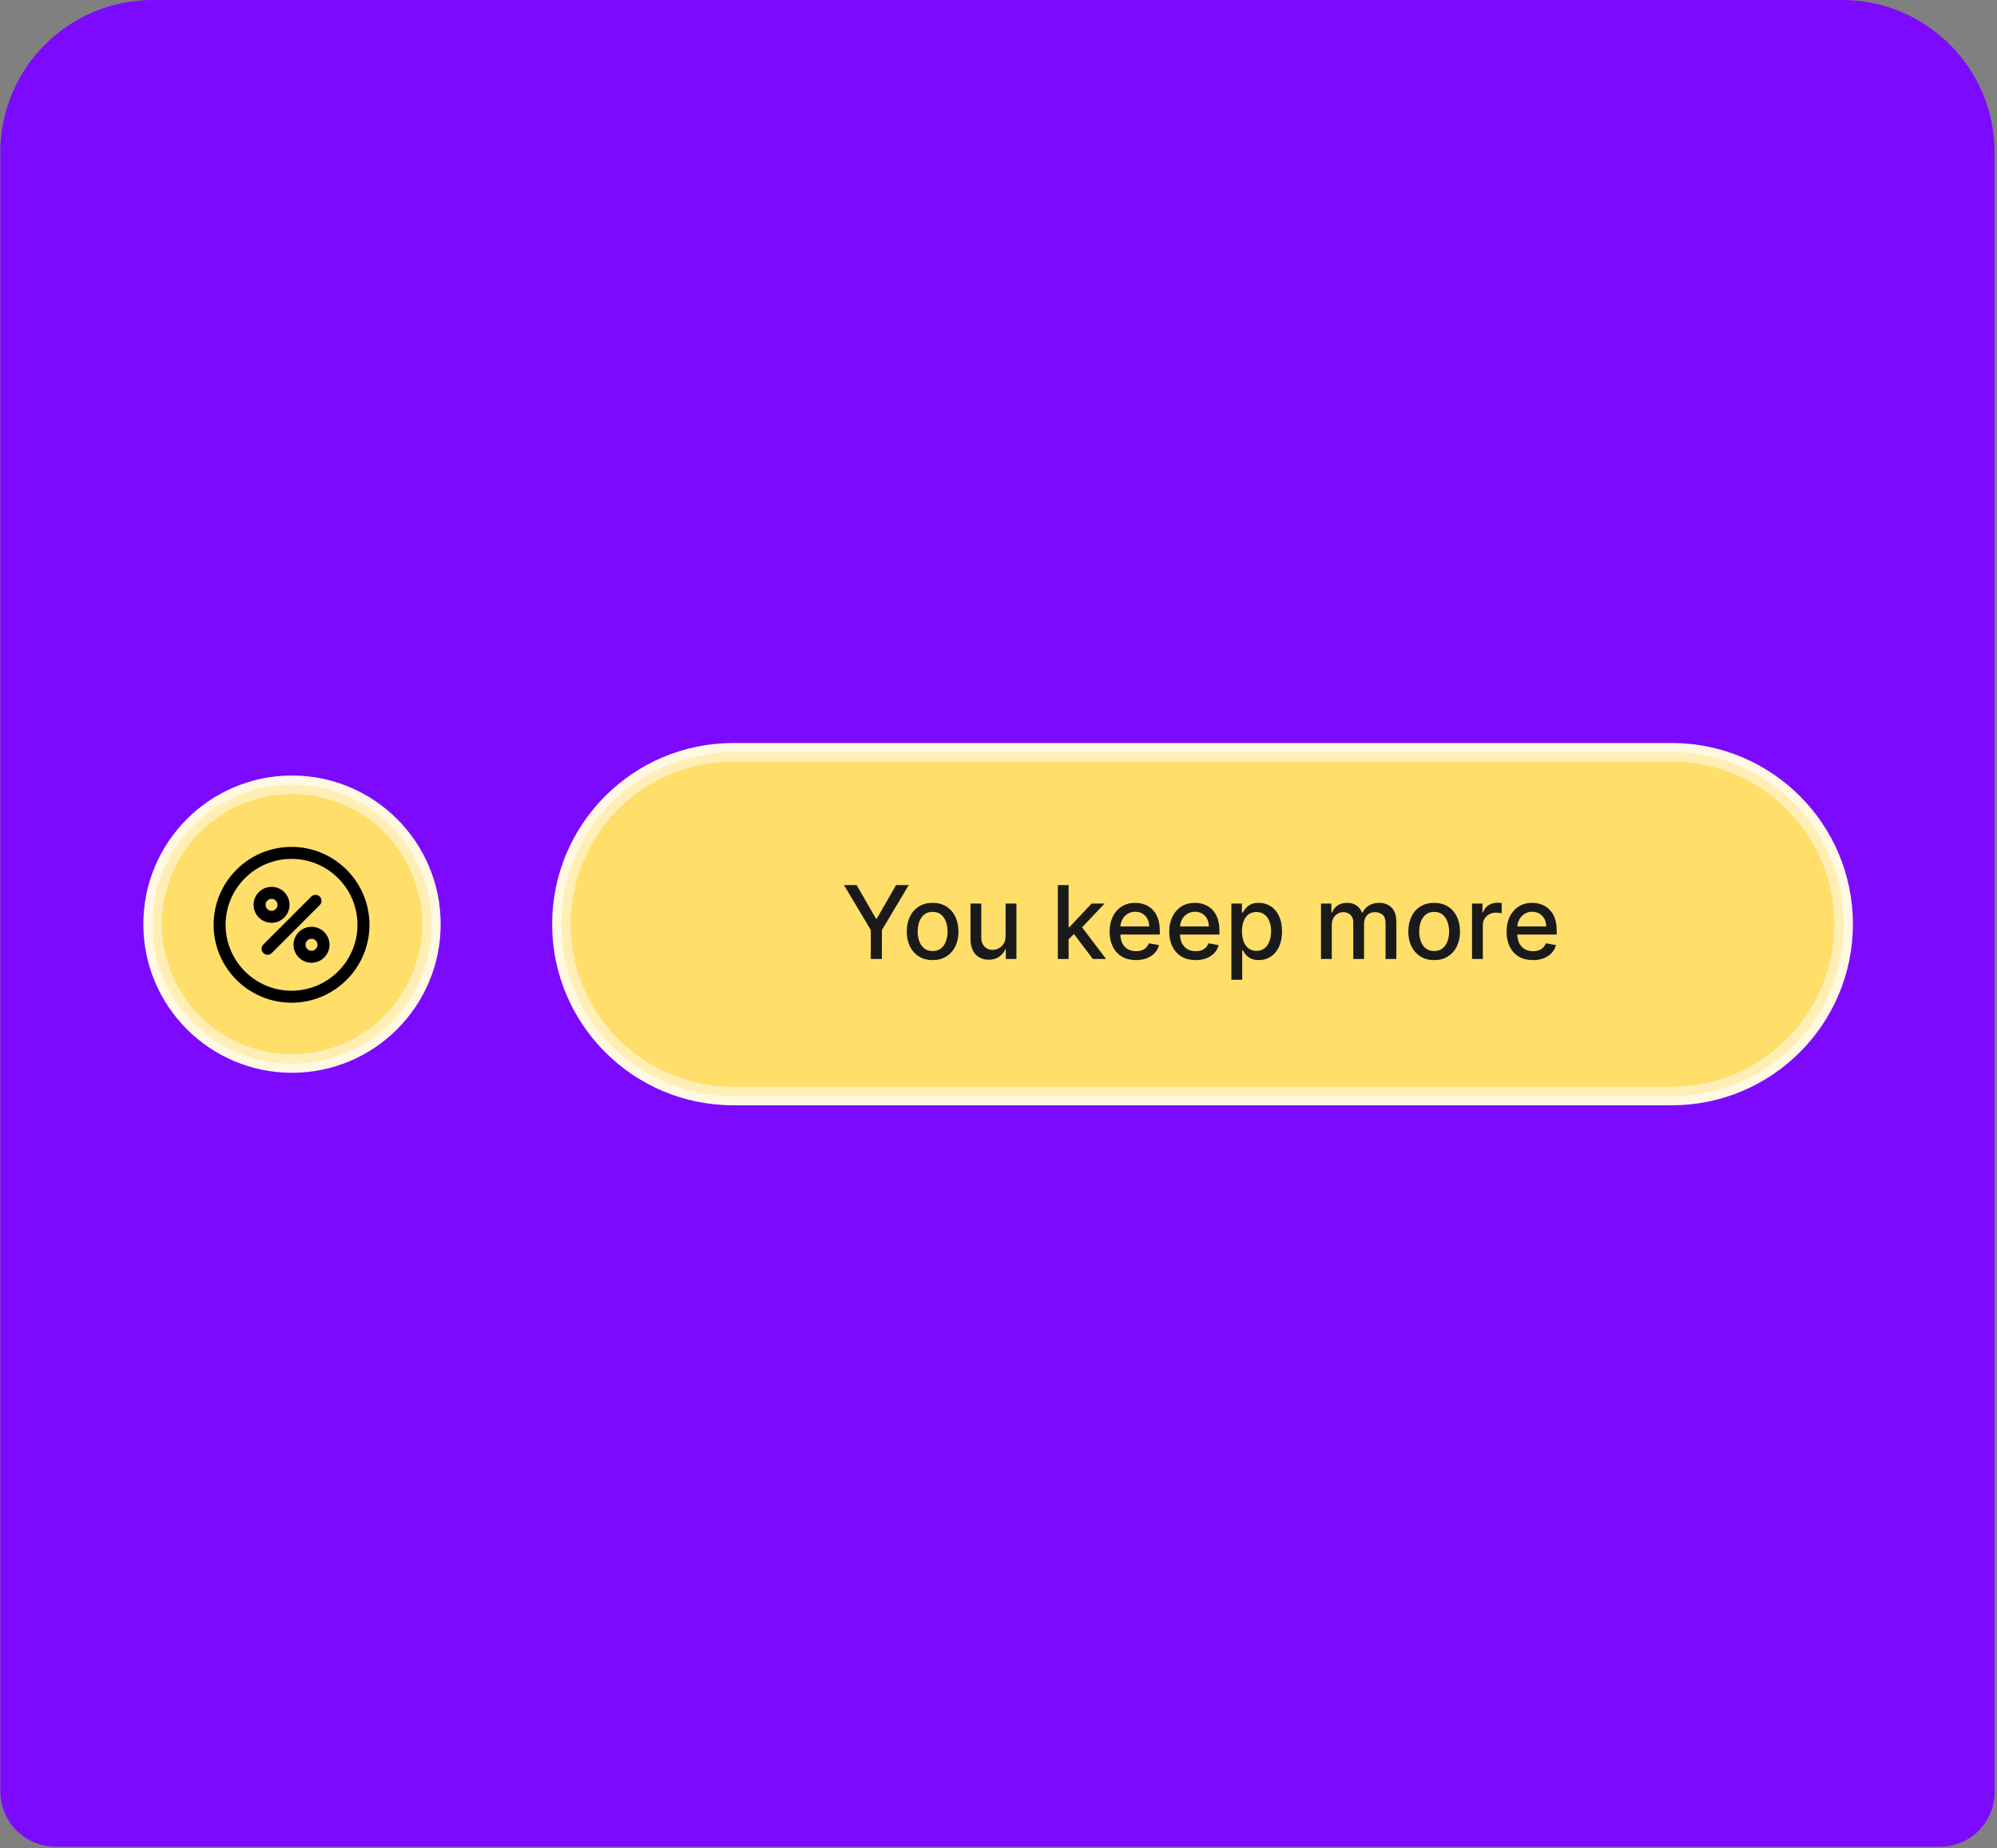 <svg width="659" height="610" viewBox="0 0 659 610" fill="none" xmlns="http://www.w3.org/2000/svg">
<rect x="0" y="0" width="659" height="610" fill="#808080" stroke="none"/>
<path d="M0.097 50.3C0.097 22.52 22.617 0 50.397 0H607.893C635.673 0 658.193 22.52 658.193 50.3V591.556C658.193 601.498 650.134 609.556 640.193 609.556H18.397C8.29 609.556 0.097 601.363 0.097 591.256V50.3Z" fill="#7C0AFF"/>
<g clip-path="url(#clip0_2004_512)">
<path d="M145.417 305.036C145.417 277.943 123.454 255.979 96.361 255.979C69.268 255.979 47.305 277.943 47.305 305.036C47.305 332.129 69.268 354.092 96.361 354.092C123.454 354.092 145.417 332.129 145.417 305.036Z" fill="#FFF9E3"/>
<path d="M142.35 305.035C142.35 279.636 121.76 259.045 96.36 259.045C70.961 259.045 50.37 279.636 50.37 305.035C50.37 330.435 70.961 351.026 96.36 351.026C121.76 351.026 142.35 330.435 142.35 305.035Z" fill="#FFDE6A"/>
<path d="M96.204 279.535C82.016 279.535 70.49 291.06 70.49 305.249C70.49 319.438 82.016 330.963 96.204 330.963C110.393 330.963 121.919 319.438 121.919 305.249C121.919 291.06 110.393 279.535 96.204 279.535ZM96.204 327.007C84.204 327.007 74.446 317.249 74.446 305.249C74.446 293.249 84.204 283.491 96.204 283.491C108.204 283.491 117.963 293.249 117.963 305.249C117.963 317.249 108.204 327.007 96.204 327.007Z" fill="black"/>
<path d="M95.546 298.656C95.546 295.385 92.882 292.722 89.612 292.722C86.341 292.722 83.678 295.385 83.678 298.656C83.678 301.926 86.341 304.59 89.612 304.59C92.882 304.59 95.546 301.926 95.546 298.656ZM87.634 298.656C87.634 297.574 88.531 296.678 89.612 296.678C90.693 296.678 91.59 297.574 91.59 298.656C91.59 299.737 90.693 300.634 89.612 300.634C88.531 300.634 87.634 299.737 87.634 298.656Z" fill="black"/>
<path d="M102.798 305.909C99.528 305.909 96.864 308.572 96.864 311.843C96.864 315.113 99.528 317.777 102.798 317.777C106.069 317.777 108.732 315.113 108.732 311.843C108.732 308.572 106.069 305.909 102.798 305.909ZM102.798 313.821C101.717 313.821 100.82 312.924 100.82 311.843C100.82 310.761 101.717 309.865 102.798 309.865C103.88 309.865 104.776 310.761 104.776 311.843C104.776 312.924 103.88 313.821 102.798 313.821Z" fill="black"/>
<path d="M105.515 295.939C104.75 295.174 103.484 295.174 102.719 295.939L86.895 311.763C86.13 312.528 86.13 313.794 86.895 314.559C87.29 314.954 87.792 315.139 88.293 315.139C88.794 315.139 89.295 314.954 89.691 314.559L105.515 298.734C106.279 297.97 106.279 296.704 105.515 295.939Z" fill="black"/>
<path d="M140.817 305.036C140.817 280.483 120.913 260.579 96.36 260.579C71.807 260.579 51.903 280.483 51.903 305.036C51.903 329.589 71.807 349.493 96.36 349.493C120.913 349.493 140.817 329.589 140.817 305.036Z" stroke="white" stroke-opacity="0.5" stroke-width="3.066"/>
<path d="M551.663 245.248H241.996C208.977 245.248 182.209 272.016 182.209 305.035C182.209 338.055 208.977 364.822 241.996 364.822H551.663C584.682 364.822 611.45 338.055 611.45 305.035C611.45 272.016 584.682 245.248 551.663 245.248Z" fill="#FFF9E3"/>
<path d="M551.663 248.315H241.996C210.67 248.315 185.275 273.71 185.275 305.036C185.275 336.362 210.67 361.757 241.996 361.757H551.663C582.989 361.757 608.384 336.362 608.384 305.036C608.384 273.71 582.989 248.315 551.663 248.315Z" fill="#FFDE6A"/>
<path d="M278.514 292.144H282.693L289.064 303.23H289.326L295.697 292.144H299.877L291.029 306.958V316.532H287.361V306.958L278.514 292.144ZM307.757 316.901C306.043 316.901 304.546 316.508 303.268 315.722C301.99 314.936 300.997 313.837 300.291 312.423C299.584 311.01 299.231 309.359 299.231 307.47C299.231 305.572 299.584 303.913 300.291 302.492C300.997 301.071 301.99 299.967 303.268 299.181C304.546 298.396 306.043 298.003 307.757 298.003C309.472 298.003 310.969 298.396 312.247 299.181C313.525 299.967 314.517 301.071 315.224 302.492C315.93 303.913 316.284 305.572 316.284 307.47C316.284 309.359 315.93 311.01 315.224 312.423C314.517 313.837 313.525 314.936 312.247 315.722C310.969 316.508 309.472 316.901 307.757 316.901ZM307.769 313.912C308.881 313.912 309.802 313.618 310.532 313.031C311.262 312.443 311.802 311.661 312.151 310.685C312.509 309.708 312.687 308.633 312.687 307.458C312.687 306.291 312.509 305.219 312.151 304.242C311.802 303.258 311.262 302.468 310.532 301.873C309.802 301.277 308.881 300.98 307.769 300.98C306.65 300.98 305.721 301.277 304.983 301.873C304.252 302.468 303.709 303.258 303.351 304.242C303.002 305.219 302.827 306.291 302.827 307.458C302.827 308.633 303.002 309.708 303.351 310.685C303.709 311.661 304.252 312.443 304.983 313.031C305.721 313.618 306.65 313.912 307.769 313.912ZM331.845 308.946V298.241H335.417V316.532H331.916V313.364H331.726C331.305 314.341 330.63 315.154 329.701 315.805C328.78 316.448 327.633 316.77 326.26 316.77C325.085 316.77 324.045 316.512 323.14 315.996C322.243 315.472 321.536 314.698 321.02 313.674C320.512 312.65 320.258 311.383 320.258 309.875V298.241H323.819V309.446C323.819 310.693 324.164 311.685 324.855 312.423C325.545 313.162 326.442 313.531 327.546 313.531C328.213 313.531 328.876 313.364 329.534 313.031C330.201 312.697 330.753 312.193 331.19 311.518C331.634 310.844 331.853 309.986 331.845 308.946ZM352.351 310.328L352.327 305.981H352.946L360.234 298.241H364.497L356.185 307.053H355.625L352.351 310.328ZM349.076 316.532V292.144H352.636V316.532H349.076ZM360.627 316.532L354.077 307.839L356.53 305.35L364.997 316.532H360.627ZM374.872 316.901C373.07 316.901 371.518 316.516 370.216 315.746C368.922 314.968 367.922 313.876 367.215 312.471C366.516 311.058 366.167 309.403 366.167 307.505C366.167 305.632 366.516 303.98 367.215 302.551C367.922 301.122 368.906 300.007 370.168 299.205C371.439 298.403 372.923 298.003 374.622 298.003C375.654 298.003 376.654 298.173 377.623 298.515C378.591 298.856 379.461 299.392 380.231 300.122C381.001 300.853 381.608 301.801 382.053 302.968C382.497 304.127 382.72 305.536 382.72 307.196V308.458H368.18V305.791H379.23C379.23 304.854 379.04 304.024 378.659 303.302C378.278 302.571 377.742 301.996 377.051 301.575C376.369 301.154 375.567 300.944 374.646 300.944C373.646 300.944 372.772 301.19 372.026 301.682C371.288 302.166 370.716 302.802 370.311 303.587C369.914 304.365 369.716 305.211 369.716 306.124V308.208C369.716 309.43 369.93 310.47 370.359 311.328C370.795 312.185 371.403 312.84 372.181 313.293C372.959 313.737 373.868 313.96 374.908 313.96C375.583 313.96 376.198 313.864 376.754 313.674C377.309 313.475 377.79 313.182 378.194 312.793C378.599 312.404 378.909 311.923 379.123 311.352L382.493 311.959C382.223 312.951 381.739 313.821 381.041 314.567C380.35 315.305 379.481 315.881 378.433 316.294C377.393 316.698 376.206 316.901 374.872 316.901ZM394.553 316.901C392.751 316.901 391.199 316.516 389.897 315.746C388.603 314.968 387.603 313.876 386.896 312.471C386.198 311.058 385.848 309.403 385.848 307.505C385.848 305.632 386.198 303.98 386.896 302.551C387.603 301.122 388.587 300.007 389.85 299.205C391.12 298.403 392.604 298.003 394.303 298.003C395.335 298.003 396.336 298.173 397.304 298.515C398.273 298.856 399.142 299.392 399.912 300.122C400.682 300.853 401.289 301.801 401.734 302.968C402.179 304.127 402.401 305.536 402.401 307.196V308.458H387.861V305.791H398.912C398.912 304.854 398.721 304.024 398.34 303.302C397.959 302.571 397.423 301.996 396.733 301.575C396.05 301.154 395.248 300.944 394.327 300.944C393.327 300.944 392.454 301.19 391.707 301.682C390.969 302.166 390.397 302.802 389.993 303.587C389.596 304.365 389.397 305.211 389.397 306.124V308.208C389.397 309.43 389.611 310.47 390.04 311.328C390.477 312.185 391.084 312.84 391.862 313.293C392.64 313.737 393.549 313.96 394.589 313.96C395.264 313.96 395.879 313.864 396.435 313.674C396.991 313.475 397.471 313.182 397.876 312.793C398.281 312.404 398.59 311.923 398.805 311.352L402.175 311.959C401.905 312.951 401.42 313.821 400.722 314.567C400.031 315.305 399.162 315.881 398.114 316.294C397.074 316.698 395.887 316.901 394.553 316.901ZM406.351 323.391V298.241H409.829V301.206H410.126C410.333 300.825 410.631 300.384 411.02 299.884C411.409 299.384 411.948 298.947 412.639 298.574C413.33 298.193 414.243 298.003 415.378 298.003C416.855 298.003 418.172 298.376 419.331 299.122C420.491 299.868 421.4 300.944 422.058 302.349C422.725 303.754 423.059 305.445 423.059 307.422C423.059 309.399 422.729 311.094 422.07 312.507C421.411 313.912 420.506 314.996 419.355 315.758C418.204 316.512 416.89 316.889 415.414 316.889C414.302 316.889 413.393 316.702 412.687 316.329C411.988 315.956 411.44 315.52 411.043 315.019C410.646 314.519 410.341 314.075 410.126 313.686H409.912V323.391H406.351ZM409.841 307.386C409.841 308.672 410.027 309.8 410.4 310.768C410.773 311.737 411.313 312.495 412.02 313.043C412.726 313.582 413.592 313.852 414.616 313.852C415.68 313.852 416.569 313.571 417.283 313.007C417.998 312.435 418.538 311.661 418.903 310.685C419.276 309.708 419.462 308.609 419.462 307.386C419.462 306.18 419.28 305.096 418.915 304.135C418.557 303.175 418.018 302.417 417.295 301.861C416.581 301.305 415.688 301.027 414.616 301.027C413.584 301.027 412.71 301.293 411.996 301.825C411.289 302.357 410.754 303.099 410.388 304.052C410.023 305.005 409.841 306.116 409.841 307.386ZM435.923 316.532V298.241H439.34V301.218H439.566C439.948 300.21 440.571 299.424 441.436 298.86C442.301 298.288 443.337 298.003 444.544 298.003C445.767 298.003 446.791 298.288 447.616 298.86C448.45 299.432 449.065 300.217 449.462 301.218H449.653C450.089 300.241 450.784 299.463 451.737 298.884C452.689 298.296 453.825 298.003 455.142 298.003C456.802 298.003 458.155 298.523 459.203 299.563C460.259 300.602 460.787 302.17 460.787 304.266V316.532H457.226V304.6C457.226 303.361 456.889 302.464 456.214 301.908C455.539 301.353 454.734 301.075 453.797 301.075C452.638 301.075 451.737 301.432 451.094 302.147C450.451 302.853 450.129 303.762 450.129 304.874V316.532H446.58V304.373C446.58 303.381 446.271 302.583 445.652 301.98C445.032 301.377 444.227 301.075 443.234 301.075C442.559 301.075 441.936 301.253 441.365 301.611C440.801 301.96 440.344 302.448 439.995 303.075C439.654 303.703 439.483 304.429 439.483 305.255V316.532H435.923ZM473.264 316.901C471.549 316.901 470.053 316.508 468.774 315.722C467.496 314.936 466.504 313.837 465.797 312.423C465.091 311.01 464.738 309.359 464.738 307.47C464.738 305.572 465.091 303.913 465.797 302.492C466.504 301.071 467.496 299.967 468.774 299.181C470.053 298.396 471.549 298.003 473.264 298.003C474.979 298.003 476.475 298.396 477.753 299.181C479.031 299.967 480.024 301.071 480.73 302.492C481.437 303.913 481.79 305.572 481.79 307.47C481.79 309.359 481.437 311.01 480.73 312.423C480.024 313.837 479.031 314.936 477.753 315.722C476.475 316.508 474.979 316.901 473.264 316.901ZM473.276 313.912C474.387 313.912 475.308 313.618 476.038 313.031C476.769 312.443 477.309 311.661 477.658 310.685C478.015 309.708 478.194 308.633 478.194 307.458C478.194 306.291 478.015 305.219 477.658 304.242C477.309 303.258 476.769 302.468 476.038 301.873C475.308 301.277 474.387 300.98 473.276 300.98C472.156 300.98 471.228 301.277 470.489 301.873C469.759 302.468 469.215 303.258 468.858 304.242C468.508 305.219 468.334 306.291 468.334 307.458C468.334 308.633 468.508 309.708 468.858 310.685C469.215 311.661 469.759 312.443 470.489 313.031C471.228 313.618 472.156 313.912 473.276 313.912ZM485.764 316.532V298.241H489.206V301.146H489.396C489.73 300.162 490.317 299.388 491.159 298.824C492.008 298.253 492.969 297.967 494.041 297.967C494.263 297.967 494.525 297.975 494.827 297.991C495.136 298.007 495.378 298.026 495.553 298.05V301.456C495.41 301.416 495.156 301.373 494.791 301.325C494.426 301.269 494.061 301.242 493.695 301.242C492.854 301.242 492.104 301.42 491.445 301.777C490.794 302.127 490.278 302.615 489.897 303.242C489.516 303.861 489.325 304.568 489.325 305.362V316.532H485.764ZM505.863 316.901C504.06 316.901 502.508 316.516 501.206 315.746C499.912 314.968 498.912 313.876 498.206 312.471C497.507 311.058 497.158 309.403 497.158 307.505C497.158 305.632 497.507 303.98 498.206 302.551C498.912 301.122 499.897 300.007 501.159 299.205C502.429 298.403 503.914 298.003 505.613 298.003C506.645 298.003 507.645 298.173 508.613 298.515C509.582 298.856 510.451 299.392 511.221 300.122C511.991 300.853 512.599 301.801 513.043 302.968C513.488 304.127 513.71 305.536 513.71 307.196V308.458H499.17V305.791H510.221C510.221 304.854 510.03 304.024 509.649 303.302C509.268 302.571 508.732 301.996 508.042 301.575C507.359 301.154 506.557 300.944 505.636 300.944C504.636 300.944 503.763 301.19 503.017 301.682C502.278 302.166 501.707 302.802 501.302 303.587C500.905 304.365 500.706 305.211 500.706 306.124V308.208C500.706 309.43 500.921 310.47 501.349 311.328C501.786 312.185 502.393 312.84 503.171 313.293C503.949 313.737 504.858 313.96 505.898 313.96C506.573 313.96 507.188 313.864 507.744 313.674C508.3 313.475 508.78 313.182 509.185 312.793C509.59 312.404 509.899 311.923 510.114 311.352L513.484 311.959C513.214 312.951 512.73 313.821 512.031 314.567C511.34 315.305 510.471 315.881 509.423 316.294C508.383 316.698 507.196 316.901 505.863 316.901Z" fill="#1B1A1A"/>
<path d="M551.662 249.847H241.996C211.516 249.847 186.808 274.555 186.808 305.035C186.808 335.514 211.516 360.223 241.996 360.223H551.662C582.142 360.223 606.85 335.514 606.85 305.035C606.85 274.555 582.142 249.847 551.662 249.847Z" stroke="white" stroke-opacity="0.5" stroke-width="3.066"/>
</g>
<defs>
<clipPath id="clip0_2004_512">
<rect width="565.88" height="565.88" fill="white" transform="translate(46 22)"/>
</clipPath>
</defs>
</svg>
